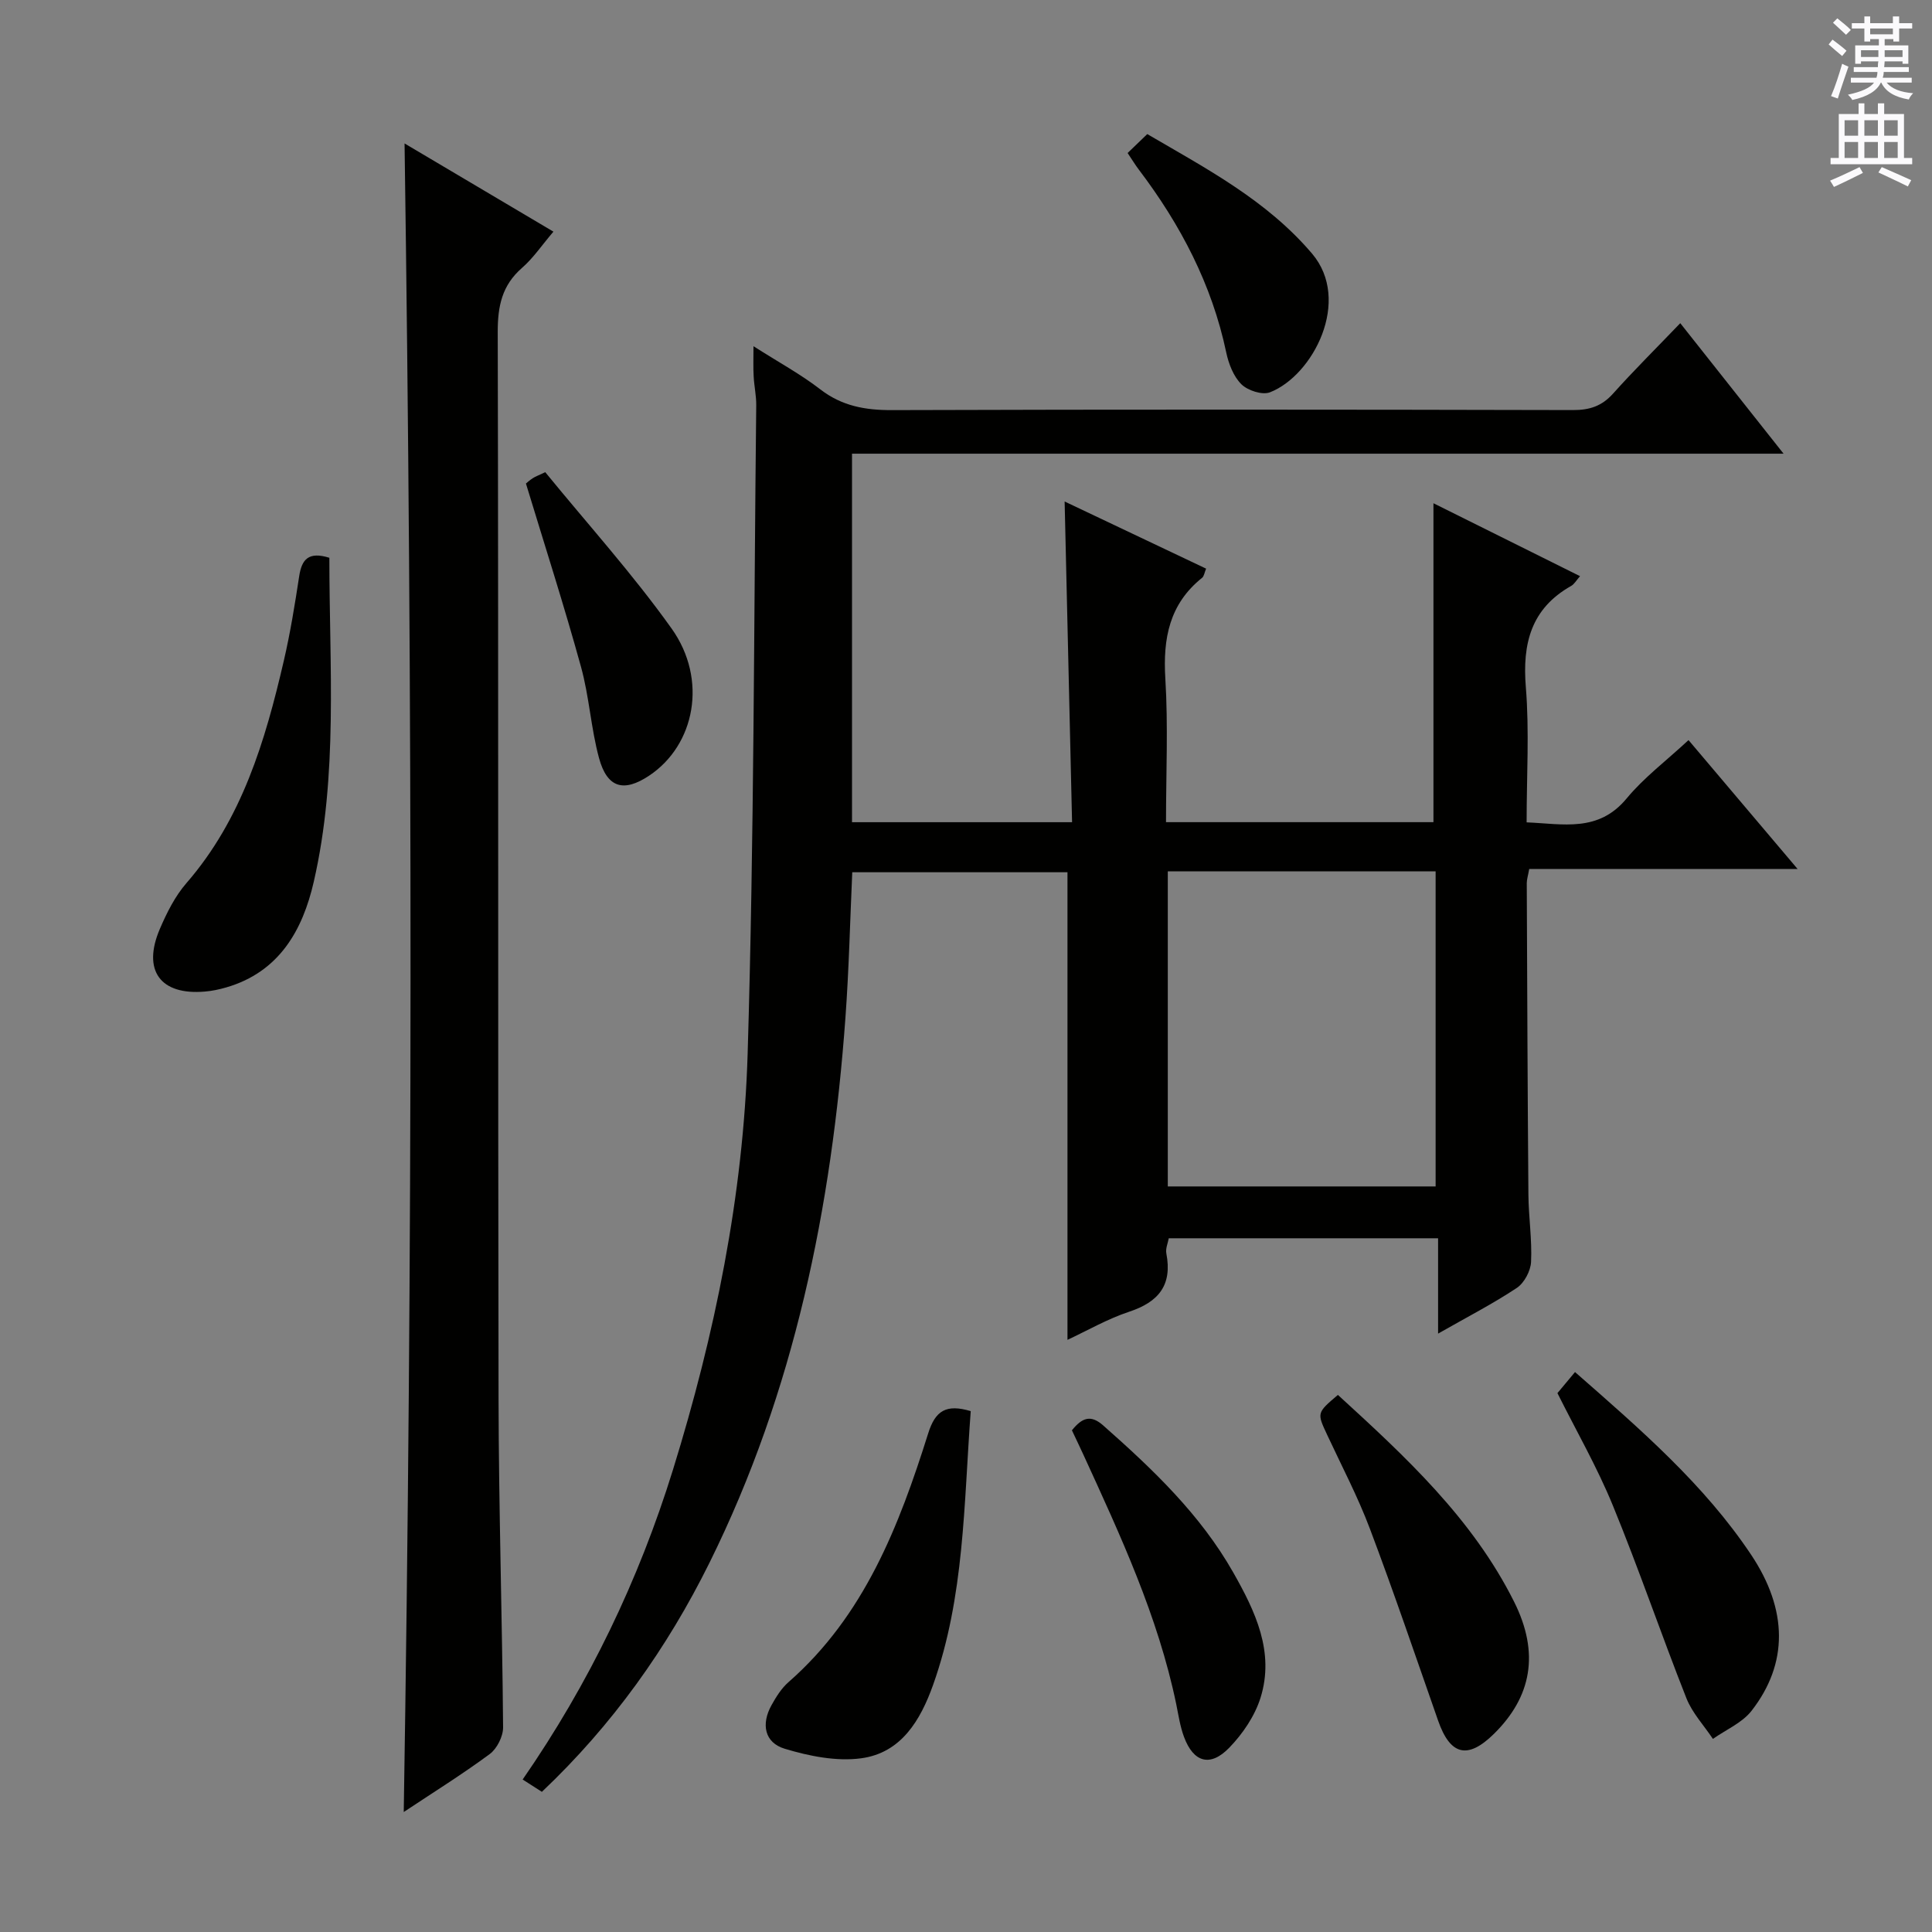 <svg enable-background="new 0 0 400 400" viewBox="0 0 400 400" xmlns="http://www.w3.org/2000/svg"><rect x="0" y="0" width="400" height="400" fill="#808080" stroke="none"/><g fill="#010100"><path d="m156 71.68c5.22 3.33 9.78 5.8 13.83 8.93 4.5 3.47 9.32 4.32 14.85 4.3 47-.15 93.99-.12 140.99-.01 3.43.01 5.96-.81 8.28-3.39 4.32-4.82 8.93-9.39 13.93-14.6 7.26 9.17 14.03 17.72 21.39 27.02-64.62 0-128.57 0-192.87 0v76.3h45.56c-.51-22.04-1.02-43.89-1.54-66.4 9.77 4.64 19.4 9.21 29.29 13.9-.34.81-.42 1.57-.83 1.9-6.78 5.43-8.12 12.55-7.61 20.86.6 9.76.14 19.58.14 29.73h55.37c0-21.85 0-43.7 0-66.03 9.81 4.88 19.96 9.93 30.35 15.1-.74.83-1.17 1.64-1.84 2.02-8.32 4.7-10.12 11.94-9.38 20.98.74 9.1.16 18.3.16 27.97 7.56.31 14.84 2.13 20.7-4.94 3.57-4.32 8.18-7.78 12.82-12.09 7.38 8.73 14.62 17.27 22.58 26.68-19.08 0-37.23 0-55.56 0-.25 1.4-.51 2.17-.51 2.94.09 21.49.17 42.99.34 64.48.04 4.65.77 9.3.55 13.93-.09 1.88-1.41 4.36-2.95 5.39-4.94 3.28-10.25 6.01-16.3 9.46 0-7.06 0-13.25 0-19.74-18.92 0-37.17 0-55.76 0-.17.98-.7 2.13-.5 3.15 1.26 6.53-1.58 10.04-7.7 12.06-4.52 1.5-8.73 3.94-12.77 5.82 0-32.25 0-64.31 0-96.81-14.37 0-29.25 0-44.56 0-.45 9.96-.68 20.04-1.41 30.09-2.85 39.24-10.54 77.33-28.15 112.87-8.77 17.71-20.12 33.62-34.7 47.43-1.37-.88-2.58-1.66-3.98-2.55 13.77-19.91 24.03-41.26 31.12-64.13 8.69-28.06 14.57-56.78 15.46-86.09 1.35-44.75 1.28-89.55 1.78-134.32.02-1.98-.43-3.96-.53-5.94-.11-1.78-.04-3.58-.04-6.27zm85.78 173.96h55.45c0-21.92 0-43.47 0-65.24-18.6 0-36.84 0-55.45 0z"/><path d="m83.76 29.7c10.3 6.1 20.39 12.08 30.82 18.26-2.4 2.82-4.18 5.48-6.51 7.51-4.14 3.61-5.03 7.91-5.02 13.26.17 73.66.03 147.33.17 220.99.04 22.64.76 45.28.94 67.92.01 1.87-1.27 4.41-2.77 5.52-5.71 4.22-11.76 7.98-17.8 12 1.86-115.31 1.83-230.15.17-345.46z"/><path d="m68.19 115.48c0 22.51 1.84 45-3.23 67.09-2.3 10.03-7.16 18.69-18.14 21.87-1.42.41-2.9.73-4.38.85-9.24.81-13.04-4.35-9.34-12.98 1.43-3.33 3.13-6.74 5.48-9.45 11.54-13.28 16.32-29.44 20.17-46.01 1.35-5.8 2.3-11.7 3.2-17.59.53-3.42 1.9-5.13 6.24-3.78z"/><path d="m200.98 292.16c-1.44 19.2-1.28 38.39-7.79 56.67-2.61 7.32-6.6 14.1-14.92 15.21-5.12.68-10.76-.46-15.8-1.98-4.18-1.26-4.92-5.08-2.75-9 .96-1.73 2.07-3.52 3.54-4.8 15.71-13.77 22.88-32.35 28.91-51.49 1.48-4.75 3.77-6.12 8.81-4.61z"/><path d="m322.45 288.43c1.2-1.43 2.34-2.81 3.64-4.36 13.65 11.96 26.73 23.27 36.44 37.79 7.65 11.44 7.73 22.55.12 32.33-1.95 2.51-5.3 3.92-8.01 5.83-1.86-2.79-4.27-5.36-5.48-8.4-5.23-13.23-9.82-26.72-15.22-39.88-3.25-7.95-7.57-15.46-11.49-23.31z"/><path d="m277 288.8c13.94 12.75 27.86 25.58 36.49 42.85 5.3 10.6 3.62 19.65-4.2 27.34-5.42 5.33-9.03 4.44-11.54-2.74-4.64-13.26-9.16-26.57-14.12-39.72-2.51-6.66-5.85-13.01-8.86-19.47-2.12-4.55-2.16-4.53 2.23-8.26z"/><path d="m221.93 296.13c2.13-2.65 3.91-3.27 6.46-1.02 10.25 9.05 20.13 18.44 26.95 30.47 4.54 8.01 8.6 16.44 5.64 25.92-1.18 3.77-3.68 7.46-6.46 10.33-3.96 4.1-7.43 3.06-9.39-2.24-.8-2.15-1.14-4.48-1.6-6.75-3.77-18.19-11.54-34.89-19.21-51.63-.75-1.64-1.54-3.27-2.39-5.08z"/><path d="m108.89 100.11c.13-.1.73-.66 1.41-1.1.53-.35 1.16-.57 2.59-1.25 8.74 10.71 18.1 21.07 26.15 32.36 7.54 10.57 4.85 24.18-4.67 30.49-5.23 3.47-8.65 2.54-10.34-3.63-1.69-6.2-2.03-12.76-3.75-18.95-3.47-12.59-7.47-25.02-11.39-37.92z"/><path d="m233.46 31.68c1.45-1.39 2.63-2.53 4.07-3.92 12.28 7.18 24.72 13.7 34.11 24.74 8.25 9.71.24 25.23-8.7 28.72-1.58.62-4.61-.36-5.92-1.66-1.64-1.62-2.64-4.23-3.14-6.58-2.97-14.1-9.47-26.47-18.09-37.85-.7-.91-1.29-1.9-2.33-3.45z"/></g><path d="m378.6 9.2.8-1c.9.7 1.9 1.4 2.9 2.3l-.9 1.1c-1.1-.9-2-1.7-2.8-2.4zm.5 10.7c.9-2.1 1.6-4.3 2.3-6.7.4.2.8.4 1.3.6-.7 2.1-1.5 4.3-2.2 6.6zm.4-15.2.9-.9c1 .8 2 1.6 2.8 2.4l-1 1c-1-.9-1.9-1.8-2.7-2.5zm12.5-1.3h1.2v1.4h2.7v1.1h-2.7v2.7h-1.2v-.5h-1.8v1.3h4.9v3.8h-1.2v-.5h-3.7c0 .4-.1.9-.1 1.2h5.1v1h-5.2c0 .5-.1.9-.2 1.2h6v1h-5.2c1.1 1.3 2.9 2 5.5 2.2-.4.4-.7.8-.9 1.3-2.9-.5-4.8-1.6-5.7-3.5h-.1c-.8 1.7-2.7 2.9-5.9 3.6-.2-.4-.6-.8-.9-1.1 2.8-.6 4.6-1.4 5.4-2.5h-4.8v-1h5.3c.1-.3.2-.7.2-1.2h-4.9v-1h5c0-.4 0-.8.1-1.2h-3.6v.5h-1.2v-3.8h4.9v-1.3h-1.8v.5h-1.2v-2.7h-2.6v-1.1h2.6v-1.4h1.2v1.4h4.7v-1.4zm-6.7 8.4h3.6c0-.4 0-.9 0-1.4h-3.6zm1.9-4.7h4.7v-1.2h-4.7zm6.7 3.3h-3.7v1.4h3.7z" fill="#fbfafc"/><path d="m384.7 21.4h1.3v2.2h2.8v-2.2h1.3v2.2h4.1v9.1h1.7v1.3h-16.9v-1.3h1.7v-9.1h4.1v-2.2zm.3 13.2.7 1.2c-1.8.9-3.8 1.9-6 2.9-.2-.4-.5-.8-.8-1.3 2.4-1 4.4-2 6.1-2.8zm-3.1-6.5h2.8v-3.2h-2.8zm0 4.6h2.8v-3.3h-2.8zm4.1-4.6h2.8v-3.2h-2.8zm0 4.6h2.8v-3.3h-2.8zm3.6 1.9c2.1.9 4.1 1.8 6.1 2.7l-.7 1.3c-2.2-1.1-4.2-2-6.1-2.9zm3.3-9.7h-2.8v3.2h2.8zm-2.8 7.8h2.8v-3.3h-2.8z" fill="#fbfafc"/></svg>